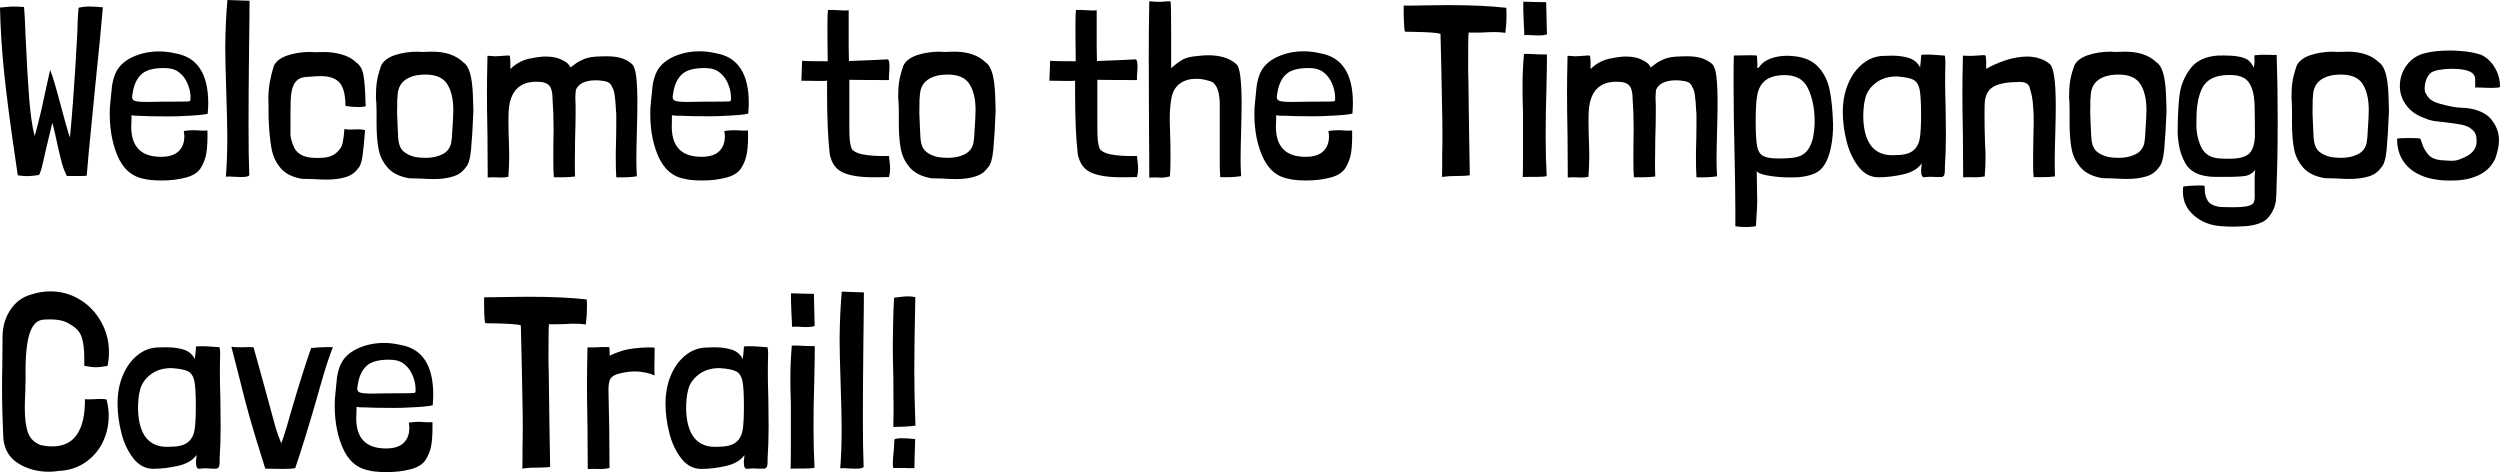 <!-- Generator: Adobe Illustrator 23.1.1, SVG Export Plug-In  -->
<svg version="1.1" xmlns="http://www.w3.org/2000/svg" xmlns:xlink="http://www.w3.org/1999/xlink" x="0px" y="0px"
	 width="195.45px" height="36.92px" viewBox="0 0 195.45 36.92" style="enable-background:new 0 0 195.45 36.92;"
	 xml:space="preserve">
<defs>
</defs>
<g>
	<path d="M8.02,0.57l0.02,0.02c-0.11,1.36-0.31,3.39-0.59,6.1C7.4,7.26,7.3,8.27,7.15,9.74c-0.15,1.46-0.27,2.79-0.37,3.98
		c-0.06,0.03-0.18,0.04-0.36,0.04H6.14H5.23c-0.17-0.32-0.3-0.68-0.41-1.08c-0.11-0.41-0.23-0.92-0.37-1.56
		c-0.04-0.18-0.09-0.39-0.14-0.64c-0.06-0.25-0.12-0.52-0.2-0.83H4.08l-0.48,2c-0.1,0.46-0.2,0.88-0.29,1.26
		c-0.09,0.39-0.18,0.64-0.26,0.77c-0.35,0.06-0.67,0.09-0.93,0.09c-0.19,0-0.43-0.02-0.72-0.06H1.39l-0.23-1.58
		C0.8,9.71,0.53,7.61,0.34,5.84C0.15,4.08,0.04,2.33,0,0.61V0.59c0.2-0.02,0.51-0.05,0.91-0.08c0.27,0,0.59,0.01,0.97,0.04
		C1.92,0.92,1.96,1.69,2,2.87c0.09,1.94,0.18,3.54,0.28,4.81c0.1,1.27,0.24,2.25,0.43,2.96c0.19-0.67,0.36-1.33,0.51-1.99
		C3.36,8,3.59,6.97,3.9,5.55l0.02-0.08c0.18,0.42,0.46,1.36,0.84,2.81c0.29,1.09,0.45,1.67,0.48,1.73c0.02,0.13,0.1,0.37,0.23,0.74
		c0.18-1.94,0.31-3.71,0.41-5.32c0.1-1.61,0.15-2.53,0.16-2.77C6.06,1.7,6.1,1.02,6.14,0.63V0.61C6.4,0.54,6.69,0.51,7.01,0.51
		C7.26,0.51,7.6,0.53,8.02,0.57z"/>
	<path d="M10.28,9.01v0.34L10.26,9.9c0,1.57,0.77,2.36,2.32,2.36c0.62,0,1.08-0.14,1.38-0.43c0.3-0.29,0.45-0.67,0.45-1.17
		c0-0.08-0.01-0.22-0.04-0.42c0.27-0.04,0.51-0.06,0.74-0.06c0.2,0,0.35,0.01,0.46,0.02c0.08,0,0.17,0,0.28,0.01
		c0.11,0.01,0.23,0,0.37-0.01c0.01,0.72-0.01,1.3-0.08,1.73c-0.06,0.43-0.22,0.84-0.46,1.23c-0.23,0.34-0.62,0.59-1.19,0.73
		c-0.56,0.15-1.18,0.22-1.85,0.22c-0.3,0-0.59-0.01-0.85-0.04c-0.26-0.03-0.42-0.05-0.48-0.08c-0.99-0.16-1.7-0.79-2.15-1.87
		c-0.44-1.08-0.63-2.32-0.57-3.71C8.6,8.32,8.62,8.1,8.65,7.78c0.03-0.32,0.06-0.66,0.1-1c0.04-0.34,0.13-0.68,0.26-1.01
		c0.24-0.56,0.68-0.99,1.31-1.29c0.63-0.3,1.34-0.46,2.11-0.46c0.41,0,0.83,0.05,1.27,0.15c1.72,0.29,2.58,1.59,2.58,3.9
		c0,0.19-0.01,0.46-0.04,0.82C16,8.97,15.3,9.03,14.12,9.08C13.98,9.09,13.67,9.1,13.2,9.1c-1,0-1.74-0.01-2.22-0.04
		C10.67,9.06,10.43,9.04,10.28,9.01z M14.9,7.58c-0.01-0.39-0.11-0.78-0.29-1.16s-0.45-0.68-0.79-0.89
		c-0.19-0.09-0.35-0.15-0.49-0.17S13,5.32,12.79,5.32c-0.82,0-1.41,0.17-1.76,0.51c-0.35,0.34-0.57,0.83-0.66,1.46
		c-0.03,0.15-0.04,0.25-0.04,0.3c0,0.15,0.07,0.25,0.22,0.3c0.15,0.05,0.46,0.08,0.94,0.08c0.47,0,0.87-0.01,1.2-0.02
		c1.22,0,1.9-0.01,2.05-0.02c0.06-0.01,0.1-0.03,0.12-0.05c0.02-0.02,0.03-0.05,0.03-0.1V7.58z"/>
	<path d="M17.78,0l1.73,0.06c0,0.52-0.01,1.8-0.04,3.86c-0.03,2.53-0.04,4.52-0.04,5.97c0,1.6,0.02,2.87,0.06,3.82
		c-0.08,0.09-0.29,0.13-0.63,0.13l-0.59-0.02c-0.11-0.01-0.25-0.02-0.42-0.02c-0.1,0-0.17,0.01-0.19,0.02
		c0.08-1.03,0.11-2.06,0.11-3.1c0-0.79-0.03-1.96-0.08-3.53s-0.08-2.76-0.08-3.55C17.63,2.29,17.68,1.08,17.78,0z"/>
	<path d="M26.92,10.09c0.15,0.03,0.29,0.04,0.42,0.04l0.67-0.02c0.2,0,0.38,0.02,0.53,0.06c-0.06,0.87-0.13,1.55-0.2,2.03
		c-0.07,0.48-0.18,0.8-0.33,0.95c-0.24,0.34-0.57,0.58-1,0.7c-0.42,0.13-0.93,0.19-1.51,0.19c-0.23,0-0.57-0.01-1.03-0.04
		l-0.87-0.02c-0.75-0.13-1.3-0.41-1.67-0.85s-0.6-0.95-0.71-1.55c-0.11-0.6-0.18-1.38-0.22-2.36c0-0.71-0.01-1.23-0.02-1.56
		c0-0.75,0.14-1.58,0.42-2.49c0.16-0.37,0.52-0.64,1.05-0.83c0.54-0.18,1.14-0.28,1.8-0.28c0.1,0.01,0.25,0.02,0.44,0.02
		c0.11,0,0.26,0,0.43-0.01s0.38,0,0.62,0.01c0.95,0.09,1.65,0.35,2.11,0.8c0.29,0.2,0.48,0.53,0.56,0.97s0.14,1.11,0.16,2l0.02,0.46
		c-0.19,0.04-0.38,0.06-0.57,0.06c-0.33,0-0.67-0.03-1.01-0.09c-0.01-0.9-0.17-1.51-0.48-1.84c-0.31-0.33-0.8-0.49-1.47-0.49
		c-0.14,0-0.39,0.01-0.74,0.04c-0.33,0.01-0.59,0.04-0.77,0.1s-0.34,0.17-0.48,0.36s-0.24,0.48-0.3,0.87
		c-0.04,0.27-0.06,0.74-0.06,1.42v1.52c-0.03,0.42,0.08,0.85,0.3,1.3c0.23,0.45,0.68,0.71,1.37,0.77c0.13,0.01,0.3,0.02,0.51,0.02
		c0.59,0,1.04-0.11,1.33-0.34c0.29-0.23,0.48-0.49,0.56-0.79C26.84,10.92,26.9,10.54,26.92,10.09z"/>
	<path d="M29.39,7.64c0-0.47,0.02-0.87,0.07-1.22c0.04-0.34,0.16-0.77,0.33-1.27c0.16-0.37,0.52-0.64,1.05-0.83
		c0.54-0.18,1.14-0.28,1.8-0.28c0.09,0.01,0.21,0.02,0.38,0.02l0.76-0.02c1.06,0,1.88,0.28,2.45,0.84c0.23,0.15,0.4,0.44,0.52,0.85
		s0.19,0.98,0.22,1.68s0.04,1.11,0.04,1.23c-0.05,1.27-0.11,2.27-0.18,3.02c-0.07,0.75-0.21,1.23-0.43,1.44
		c-0.24,0.34-0.57,0.58-1,0.7C34.98,13.94,34.48,14,33.9,14c-0.23,0-0.57-0.01-1.03-0.04l-0.87-0.02c-0.75-0.13-1.31-0.4-1.68-0.82
		c-0.37-0.42-0.62-0.91-0.72-1.46c-0.11-0.56-0.16-1.23-0.16-2.01V8.66C29.43,8.2,29.42,7.85,29.39,7.64z M33.27,5.83
		c-0.86,0-1.48,0.22-1.86,0.67c-0.16,0.2-0.27,0.46-0.31,0.77c-0.04,0.31-0.06,0.71-0.05,1.21c-0.01,0.19-0.01,0.44,0.01,0.76
		c0.02,0.32,0.03,0.56,0.03,0.74l0.04,0.8c0.04,0.51,0.18,0.86,0.43,1.07s0.56,0.35,0.94,0.43c0.25,0.04,0.51,0.06,0.78,0.06
		c0.49,0,0.92-0.09,1.29-0.27c0.37-0.18,0.6-0.47,0.7-0.87c0.05-0.33,0.08-0.59,0.08-0.78c0.06-0.89,0.09-1.49,0.09-1.81
		c0-0.84-0.15-1.51-0.46-2.01C34.67,6.09,34.1,5.83,33.27,5.83z"/>
	<path d="M39.86,4.39c0.03,0.14,0.04,0.32,0.04,0.53V5.4c0.47-0.47,1.03-0.75,1.67-0.85c0.44-0.09,0.82-0.13,1.12-0.13
		c0.54,0,0.99,0.11,1.35,0.32c0.28,0.13,0.46,0.3,0.55,0.53c0.09-0.05,0.22-0.14,0.39-0.28c0.17-0.13,0.41-0.26,0.7-0.38
		c0.3-0.12,0.71-0.19,1.25-0.2c0.63-0.03,1.13,0,1.49,0.09S49.11,4.74,49.4,5c0.16,0.14,0.28,0.47,0.34,0.99
		c0.06,0.52,0.09,1.2,0.09,2.05c0,0.48-0.01,1.24-0.04,2.28c-0.03,1.01-0.04,1.74-0.04,2.17c0,0.35,0.01,0.79,0.04,1.29
		c-0.46,0.08-0.99,0.1-1.61,0.08c-0.03-0.34-0.04-0.97-0.04-1.88c0.03-0.99,0.04-1.75,0.04-2.28v-0.8c-0.01-0.1-0.03-0.29-0.04-0.55
		c-0.01-0.27-0.04-0.56-0.08-0.87c-0.04-0.32-0.11-0.56-0.23-0.72c-0.08-0.25-0.32-0.4-0.74-0.44c-0.13-0.03-0.31-0.04-0.55-0.04
		c-0.37,0-0.68,0.06-0.95,0.18c-0.27,0.12-0.46,0.31-0.57,0.56c-0.03,0.28-0.04,0.5-0.04,0.66l0.02,0.53v0.7
		c0,0.43-0.01,1.09-0.04,1.98l-0.02,1.9c0,0.47,0.01,0.8,0.02,1.01c-0.27,0.04-0.63,0.06-1.08,0.06H43.3
		c-0.03-0.25-0.04-0.7-0.04-1.35V11.5l0.02-1.41c0-0.87-0.03-1.65-0.08-2.32c0-0.53-0.09-0.9-0.27-1.09
		c-0.18-0.2-0.51-0.29-0.99-0.29c-1.34,0-2.06,0.75-2.17,2.26c-0.01,0.19-0.02,0.47-0.02,0.84c0,0.41,0.01,0.98,0.04,1.71l0.02,0.93
		c0,0.52-0.02,1.06-0.06,1.61v0.08c-0.19,0.04-0.37,0.06-0.53,0.06l-0.63-0.02c-0.19,0-0.34,0.01-0.46,0.02l-0.02-3.27
		c-0.03-1.49-0.04-2.62-0.04-3.36c0-0.61,0.01-1.57,0.04-2.89c0.33,0.03,0.53,0.04,0.59,0.04l0.42-0.02c0.06,0,0.15-0.01,0.25-0.02
		c0.1-0.01,0.2-0.02,0.3-0.02C39.8,4.33,39.86,4.35,39.86,4.39z"/>
	<path d="M52.53,9.01v0.34L52.52,9.9c0,1.57,0.77,2.36,2.32,2.36c0.62,0,1.08-0.14,1.38-0.43c0.3-0.29,0.45-0.67,0.45-1.17
		c0-0.08-0.01-0.22-0.04-0.42c0.27-0.04,0.51-0.06,0.74-0.06c0.2,0,0.35,0.01,0.46,0.02c0.08,0,0.17,0,0.28,0.01
		c0.11,0.01,0.23,0,0.37-0.01c0.01,0.72-0.01,1.3-0.08,1.73c-0.06,0.43-0.22,0.84-0.46,1.23c-0.23,0.34-0.62,0.59-1.19,0.73
		c-0.56,0.15-1.18,0.22-1.85,0.22c-0.3,0-0.59-0.01-0.85-0.04c-0.26-0.03-0.42-0.05-0.48-0.08c-0.99-0.16-1.7-0.79-2.15-1.87
		s-0.63-2.32-0.57-3.71c0.01-0.1,0.03-0.31,0.06-0.64c0.03-0.32,0.06-0.66,0.1-1c0.04-0.34,0.13-0.68,0.26-1.01
		c0.24-0.56,0.68-0.99,1.31-1.29c0.63-0.3,1.34-0.46,2.11-0.46c0.41,0,0.83,0.05,1.27,0.15c1.72,0.29,2.58,1.59,2.58,3.9
		c0,0.19-0.01,0.46-0.04,0.82c-0.24,0.08-0.95,0.14-2.13,0.19c-0.14,0.01-0.44,0.02-0.91,0.02c-1,0-1.74-0.01-2.22-0.04
		C52.92,9.06,52.69,9.04,52.53,9.01z M57.15,7.58c-0.01-0.39-0.11-0.78-0.29-1.16s-0.45-0.68-0.79-0.89
		c-0.19-0.09-0.35-0.15-0.49-0.17s-0.32-0.04-0.53-0.04c-0.82,0-1.41,0.17-1.76,0.51c-0.35,0.34-0.57,0.83-0.66,1.46
		c-0.03,0.15-0.04,0.25-0.04,0.3c0,0.15,0.07,0.25,0.22,0.3c0.15,0.05,0.46,0.08,0.94,0.08c0.47,0,0.87-0.01,1.2-0.02
		c1.22,0,1.9-0.01,2.05-0.02c0.06-0.01,0.1-0.03,0.12-0.05c0.02-0.02,0.03-0.05,0.03-0.1V7.58z"/>
	<path d="M66.35,0.8v2.91l0.02,1.06c0.82-0.03,1.84-0.07,3.06-0.13c0.08,0.1,0.11,0.29,0.11,0.57l-0.02,0.44
		c-0.03,0.28-0.03,0.48-0.02,0.61c-1.38,0-2.41-0.01-3.1-0.02v2.91v0.65c0,0.57,0.01,0.98,0.04,1.22c0.03,0.24,0.08,0.45,0.15,0.63
		c0.2,0.25,0.61,0.41,1.23,0.48s1.17,0.08,1.68,0.06c0.06,0.51,0.09,0.83,0.09,0.97c0,0.23-0.03,0.46-0.09,0.68
		c-0.27,0.01-0.68,0.02-1.25,0.02c-0.99,0-1.76-0.12-2.32-0.36s-0.91-0.72-1.06-1.44c-0.14-1.23-0.21-2.83-0.21-4.81V6.31
		c-0.08,0.01-0.27,0.02-0.57,0.02l-1.44-0.02l0.06-1.56c0.28,0.03,0.94,0.04,2,0.04l-0.02-2V1.9c0-0.53,0.01-0.91,0.04-1.12
		c0.18-0.01,0.45-0.01,0.82,0.02l0.51,0.02C66.18,0.82,66.28,0.81,66.35,0.8z"/>
	<path d="M70.22,7.64c0-0.47,0.02-0.87,0.07-1.22c0.04-0.34,0.16-0.77,0.33-1.27c0.16-0.37,0.52-0.64,1.05-0.83
		c0.54-0.18,1.14-0.28,1.8-0.28c0.09,0.01,0.21,0.02,0.38,0.02l0.76-0.02c1.06,0,1.88,0.28,2.45,0.84c0.23,0.15,0.4,0.44,0.52,0.85
		s0.19,0.98,0.22,1.68s0.04,1.11,0.04,1.23c-0.05,1.27-0.11,2.27-0.18,3.02c-0.07,0.75-0.21,1.23-0.43,1.44
		c-0.24,0.34-0.57,0.58-1,0.7C75.81,13.94,75.31,14,74.73,14c-0.23,0-0.57-0.01-1.03-0.04l-0.87-0.02c-0.75-0.13-1.31-0.4-1.68-0.82
		c-0.37-0.42-0.62-0.91-0.72-1.46c-0.11-0.56-0.16-1.23-0.16-2.01V8.66C70.26,8.2,70.25,7.85,70.22,7.64z M74.1,5.83
		c-0.86,0-1.48,0.22-1.86,0.67c-0.16,0.2-0.27,0.46-0.31,0.77c-0.04,0.31-0.06,0.71-0.05,1.21c-0.01,0.19-0.01,0.44,0.01,0.76
		c0.02,0.32,0.03,0.56,0.03,0.74l0.04,0.8c0.04,0.51,0.18,0.86,0.43,1.07s0.56,0.35,0.94,0.43c0.25,0.04,0.51,0.06,0.78,0.06
		c0.49,0,0.92-0.09,1.29-0.27c0.37-0.18,0.6-0.47,0.7-0.87c0.05-0.33,0.08-0.59,0.08-0.78c0.06-0.89,0.09-1.49,0.09-1.81
		c0-0.84-0.15-1.51-0.46-2.01C75.5,6.09,74.93,5.83,74.1,5.83z"/>
	<path d="M85.74,0.8v2.91l0.02,1.06c0.82-0.03,1.84-0.07,3.06-0.13c0.08,0.1,0.11,0.29,0.11,0.57l-0.02,0.44
		c-0.03,0.28-0.03,0.48-0.02,0.61c-1.38,0-2.41-0.01-3.1-0.02v2.91v0.65c0,0.57,0.01,0.98,0.04,1.22c0.03,0.24,0.08,0.45,0.15,0.63
		c0.2,0.25,0.61,0.41,1.23,0.48s1.17,0.08,1.68,0.06c0.06,0.51,0.09,0.83,0.09,0.97c0,0.23-0.03,0.46-0.09,0.68
		c-0.27,0.01-0.68,0.02-1.25,0.02c-0.99,0-1.76-0.12-2.32-0.36s-0.91-0.72-1.06-1.44c-0.14-1.23-0.21-2.83-0.21-4.81V6.31
		c-0.08,0.01-0.27,0.02-0.57,0.02l-1.44-0.02l0.06-1.56c0.28,0.03,0.94,0.04,2,0.04l-0.02-2V1.9c0-0.53,0.01-0.91,0.04-1.12
		c0.18-0.01,0.45-0.01,0.82,0.02l0.51,0.02C85.58,0.82,85.68,0.81,85.74,0.8z"/>
	<path d="M91.56,3.63v1.69c0.34-0.29,0.64-0.51,0.9-0.66c0.26-0.15,0.64-0.24,1.15-0.28c0.3-0.04,0.59-0.06,0.85-0.06
		c0.92,0,1.65,0.22,2.17,0.67c0.17,0.14,0.28,0.47,0.34,0.99c0.06,0.52,0.1,1.2,0.1,2.05c0,0.48-0.01,1.24-0.04,2.28
		c-0.03,1.01-0.04,1.74-0.04,2.17c0,0.35,0.01,0.79,0.04,1.29c-0.51,0.08-1.05,0.1-1.63,0.08c-0.03-0.38-0.04-0.71-0.04-0.99v-1.14
		V8c-0.03-0.81-0.22-1.34-0.57-1.58c-0.08-0.05-0.23-0.1-0.46-0.15c-0.27-0.08-0.54-0.11-0.82-0.11c-0.49,0-0.92,0.12-1.26,0.37
		c-0.35,0.25-0.57,0.63-0.67,1.15c-0.09,0.48-0.13,1.06-0.13,1.73l0.02,0.65c0.03,0.84,0.04,1.53,0.04,2.07
		c0,0.68-0.01,1.21-0.04,1.58v0.08c-0.25,0.06-0.46,0.1-0.61,0.1l-0.57-0.02c-0.18,0-0.32,0.01-0.44,0.02
		c0-1.46-0.01-2.66-0.02-3.61l-0.02-5.81c0-1.42,0.01-2.88,0.04-4.37c0.39,0.04,0.71,0.05,0.95,0.04c0.06,0,0.14-0.01,0.24-0.02
		c0.1-0.01,0.19-0.02,0.29-0.02c0.13,0,0.19,0.02,0.19,0.06c0.02,0.11,0.04,0.89,0.04,2.32V3.63z"/>
	<path d="M99.77,9.01v0.34L99.75,9.9c0,1.57,0.77,2.36,2.32,2.36c0.62,0,1.08-0.14,1.38-0.43c0.3-0.29,0.45-0.67,0.45-1.17
		c0-0.08-0.01-0.22-0.04-0.42c0.27-0.04,0.51-0.06,0.74-0.06c0.2,0,0.35,0.01,0.46,0.02c0.08,0,0.17,0,0.28,0.01
		c0.11,0.01,0.23,0,0.37-0.01c0.01,0.72-0.01,1.3-0.08,1.73c-0.06,0.43-0.22,0.84-0.46,1.23c-0.23,0.34-0.62,0.59-1.19,0.73
		c-0.56,0.15-1.18,0.22-1.85,0.22c-0.3,0-0.59-0.01-0.85-0.04c-0.26-0.03-0.42-0.05-0.48-0.08c-0.99-0.16-1.7-0.79-2.15-1.87
		s-0.63-2.32-0.57-3.71c0.01-0.1,0.03-0.31,0.06-0.64c0.03-0.32,0.06-0.66,0.1-1c0.04-0.34,0.13-0.68,0.26-1.01
		c0.24-0.56,0.68-0.99,1.31-1.29c0.63-0.3,1.34-0.46,2.11-0.46c0.41,0,0.83,0.05,1.27,0.15c1.72,0.29,2.58,1.59,2.58,3.9
		c0,0.19-0.01,0.46-0.04,0.82c-0.24,0.08-0.95,0.14-2.13,0.19c-0.14,0.01-0.44,0.02-0.91,0.02c-1,0-1.74-0.01-2.22-0.04
		C100.15,9.06,99.92,9.04,99.77,9.01z M104.38,7.58c-0.01-0.39-0.11-0.78-0.29-1.16s-0.45-0.68-0.79-0.89
		c-0.19-0.09-0.35-0.15-0.49-0.17s-0.32-0.04-0.53-0.04c-0.82,0-1.41,0.17-1.76,0.51c-0.35,0.34-0.57,0.83-0.66,1.46
		c-0.03,0.15-0.04,0.25-0.04,0.3c0,0.15,0.07,0.25,0.22,0.3c0.15,0.05,0.46,0.08,0.94,0.08c0.47,0,0.87-0.01,1.2-0.02
		c1.22,0,1.9-0.01,2.05-0.02c0.06-0.01,0.1-0.03,0.12-0.05c0.02-0.02,0.03-0.05,0.03-0.1V7.58z"/>
	<path d="M109.74,0.44c0.75,0,1.3-0.01,1.67-0.02l1.77-0.02c1.85,0,3.38,0.07,4.58,0.21c0.01,0.11,0.02,0.31,0.02,0.59
		c0,0.43-0.03,0.89-0.09,1.37c-0.28-0.05-0.67-0.07-1.18-0.06c-0.41,0.03-0.81,0.04-1.22,0.04h-0.49c0.03,0.08,0.03,0.15,0,0.23
		c-0.01,0.08-0.02,0.93-0.02,2.56c0,0.39,0.01,0.72,0.02,0.97c0.04,3.34,0.08,5.79,0.11,7.35v0.04c-0.23,0.04-0.58,0.06-1.04,0.06
		c-0.49,0-0.87,0.03-1.12,0.08c-0.01-0.05-0.02-0.14-0.01-0.26c0.01-0.12,0.01-0.26,0.01-0.41v-1.16c0.01-0.25,0.02-0.71,0.02-1.37
		c0-0.75-0.01-1.35-0.02-1.81c-0.03-1.81-0.07-3.85-0.13-6.12V2.64c-0.27-0.08-0.97-0.13-2.11-0.15c-0.41,0-0.63-0.01-0.67-0.02
		c-0.04-0.08-0.06-0.32-0.08-0.72S109.74,0.91,109.74,0.44z"/>
	<path d="M119.16,4.22c0.09-0.01,0.27-0.01,0.53,0c0.38,0.03,0.8,0.04,1.25,0.04v0.06c0,0.57-0.01,1.45-0.04,2.64
		c-0.04,1.22-0.06,2.44-0.06,3.69c0,1.17,0.03,2.2,0.08,3.12c-0.18,0.04-0.44,0.06-0.8,0.06s-0.57,0-0.65,0
		c-0.23,0-0.37,0.01-0.42,0.02c0.01-0.37,0.02-0.92,0.02-1.67v-1.71v-1.6c-0.03-0.89-0.04-1.57-0.04-2.05
		c0-0.87,0.04-1.73,0.11-2.56V4.22z M119.09,0.13c0.79,0.03,1.38,0.04,1.79,0.04l0.06,2.51c-0.13,0.06-0.35,0.09-0.68,0.09
		c-0.2,0-0.36-0.01-0.46-0.02c-0.08,0-0.17,0-0.27-0.01s-0.22,0-0.36,0.01c0-0.19-0.01-0.5-0.04-0.93
		C119.09,0.99,119.08,0.42,119.09,0.13z"/>
	<path d="M124.31,4.39c0.03,0.14,0.04,0.32,0.04,0.53V5.4c0.47-0.47,1.03-0.75,1.67-0.85c0.44-0.09,0.82-0.13,1.12-0.13
		c0.54,0,0.99,0.11,1.35,0.32c0.28,0.13,0.46,0.3,0.55,0.53c0.09-0.05,0.22-0.14,0.39-0.28c0.17-0.13,0.41-0.26,0.7-0.38
		c0.3-0.12,0.71-0.19,1.25-0.2c0.63-0.03,1.13,0,1.49,0.09s0.69,0.25,0.98,0.5c0.16,0.14,0.28,0.47,0.34,0.99
		c0.06,0.52,0.09,1.2,0.09,2.05c0,0.48-0.01,1.24-0.04,2.28c-0.03,1.01-0.04,1.74-0.04,2.17c0,0.35,0.01,0.79,0.04,1.29
		c-0.46,0.08-0.99,0.1-1.61,0.08c-0.03-0.34-0.04-0.97-0.04-1.88c0.03-0.99,0.04-1.75,0.04-2.28v-0.8c-0.01-0.1-0.03-0.29-0.04-0.55
		c-0.01-0.27-0.04-0.56-0.08-0.87c-0.04-0.32-0.11-0.56-0.23-0.72c-0.08-0.25-0.32-0.4-0.74-0.44c-0.13-0.03-0.31-0.04-0.55-0.04
		c-0.37,0-0.68,0.06-0.95,0.18c-0.27,0.12-0.46,0.31-0.57,0.56c-0.03,0.28-0.04,0.5-0.04,0.66l0.02,0.53v0.7
		c0,0.43-0.01,1.09-0.04,1.98l-0.02,1.9c0,0.47,0.01,0.8,0.02,1.01c-0.27,0.04-0.63,0.06-1.08,0.06h-0.59
		c-0.03-0.25-0.04-0.7-0.04-1.35V11.5l0.02-1.41c0-0.87-0.03-1.65-0.08-2.32c0-0.53-0.09-0.9-0.27-1.09
		c-0.18-0.2-0.51-0.29-0.99-0.29c-1.34,0-2.06,0.75-2.17,2.26c-0.01,0.19-0.02,0.47-0.02,0.84c0,0.41,0.01,0.98,0.04,1.71l0.02,0.93
		c0,0.52-0.02,1.06-0.06,1.61v0.08c-0.19,0.04-0.37,0.06-0.53,0.06l-0.63-0.02c-0.19,0-0.34,0.01-0.46,0.02l-0.02-3.27
		c-0.03-1.49-0.04-2.62-0.04-3.36c0-0.61,0.01-1.57,0.04-2.89c0.33,0.03,0.53,0.04,0.59,0.04l0.42-0.02c0.06,0,0.15-0.01,0.25-0.02
		c0.1-0.01,0.2-0.02,0.3-0.02C124.26,4.33,124.31,4.35,124.31,4.39z"/>
	<path d="M137.29,17.44v0.21c0,0.03-0.08,0.05-0.25,0.07c-0.17,0.02-0.35,0.03-0.55,0.03c-0.29,0-0.56-0.02-0.82-0.06v-1.25
		c0-1.19-0.03-2.94-0.08-5.24c-0.01-0.56-0.03-1.24-0.04-2.04c-0.01-0.8-0.02-1.71-0.02-2.73c0-0.94,0.01-1.63,0.02-2.09l1.24-0.02
		c0.25,0,0.44,0.01,0.55,0.02c0.01,0.01,0.02,0.07,0.03,0.16c0.01,0.09,0.01,0.19,0.01,0.29c0,0.05,0,0.11,0.01,0.17
		c0.01,0.06,0,0.15-0.01,0.27c0.01,0.06,0.03,0.09,0.07,0.09c0.03-0.01,0.07-0.05,0.12-0.14c0.23-0.29,0.54-0.5,0.93-0.63
		c0.39-0.13,0.79-0.19,1.2-0.19c0.2,0,0.34,0.01,0.42,0.02c0.87,0.06,1.54,0.34,2,0.82c0.46,0.48,0.77,1.09,0.92,1.82
		c0.15,0.73,0.24,1.64,0.27,2.72c0,0.96-0.12,1.8-0.37,2.51c-0.25,0.71-0.64,1.16-1.17,1.35c-0.32,0.13-0.7,0.21-1.14,0.25
		c-0.14,0.01-0.36,0.02-0.67,0.02c-0.63,0-1.22-0.05-1.77-0.15c-0.54-0.1-0.83-0.23-0.85-0.38l0.04,2.32c0,0.28-0.01,0.62-0.04,1.03
		L137.29,17.44z M139.02,12.39c0.59,0,1.05-0.03,1.36-0.09c0.31-0.06,0.58-0.19,0.8-0.4s0.4-0.55,0.54-1.02
		c0.1-0.49,0.15-0.96,0.15-1.39c0-1.01-0.18-1.89-0.54-2.62c-0.36-0.73-1.05-1.06-2.08-0.99c-0.61,0.05-1.05,0.22-1.34,0.5
		s-0.47,0.66-0.54,1.13c-0.08,0.47-0.11,1.13-0.11,1.98c0,0.9,0.04,1.54,0.11,1.93s0.23,0.64,0.47,0.77
		C138.07,12.32,138.46,12.39,139.02,12.39z"/>
	<path d="M150.44,4.27c0.29-0.01,0.67,0,1.12,0.04l0.49,0.04c0.03,0.2,0.04,0.35,0.04,0.46V5c-0.01,0.29-0.02,0.73-0.02,1.31
		c0,0.48,0.01,1.19,0.04,2.13l0.02,2.13c0,0.91-0.03,1.74-0.08,2.49c0,0.04,0,0.12,0,0.25c0,0.13-0.01,0.24-0.04,0.34
		s-0.09,0.16-0.21,0.19h-0.32l-0.61-0.02c-0.1,0-0.19,0.01-0.27,0.02c-0.08,0.01-0.15,0.02-0.21,0.02
		c-0.13-0.04-0.19-0.18-0.19-0.42c-0.01-0.1-0.01-0.22,0.01-0.34c0.02-0.13,0.03-0.23,0.03-0.32c-0.3,0.42-0.79,0.7-1.44,0.85
		s-1.3,0.23-1.94,0.23c-0.61,0-1.12-0.27-1.55-0.81c-0.42-0.54-0.74-1.2-0.94-1.99c-0.2-0.79-0.3-1.55-0.3-2.3
		c0-0.82,0.14-1.56,0.42-2.22c0.28-0.66,0.66-1.18,1.15-1.57c0.49-0.39,1.03-0.59,1.62-0.6l0.61-0.02c0.57,0,1.04,0.07,1.42,0.2
		c0.37,0.13,0.65,0.38,0.83,0.73c0-0.11,0.01-0.26,0.04-0.44c0.02-0.25,0.04-0.43,0.04-0.53C150.19,4.29,150.27,4.27,150.44,4.27z
		 M148.31,5.98c-0.66-0.01-1.21,0.16-1.66,0.5c-0.45,0.35-0.73,0.76-0.83,1.24c-0.1,0.37-0.15,0.86-0.15,1.48
		c0.06,2.04,0.89,3.02,2.47,2.93c0.65,0,1.11-0.11,1.41-0.34c0.29-0.23,0.47-0.55,0.54-0.97c0.07-0.42,0.1-1.04,0.1-1.88
		c0-0.91-0.04-1.56-0.11-1.93s-0.24-0.63-0.48-0.77C149.35,6.11,148.92,6.02,148.31,5.98z"/>
	<path d="M155.24,4.37c0.03,0.14,0.04,0.32,0.04,0.53v0.48c0.43-0.25,0.94-0.48,1.52-0.67s1.17-0.29,1.75-0.29
		c0.7,0.03,1.27,0.22,1.71,0.59c0.3,0.27,0.46,1.35,0.46,3.25c0,0.48-0.01,1.23-0.04,2.24c-0.03,0.96-0.04,1.66-0.04,2.09
		c0,0.56,0.01,0.96,0.02,1.2c-0.24,0.04-0.59,0.06-1.04,0.06h-0.63c-0.03-0.2-0.04-0.56-0.04-1.06v-0.82l0.02-1.22
		c0.03-0.82,0.03-1.41,0.02-1.77c0-0.08-0.02-0.34-0.05-0.78c-0.03-0.44-0.1-0.84-0.22-1.18c-0.04-0.44-0.35-0.65-0.93-0.61
		c-0.87,0.01-1.52,0.13-1.93,0.36c-0.41,0.23-0.64,0.64-0.69,1.23c-0.01,0.16-0.02,0.48-0.02,0.93c0,0.71,0.01,1.47,0.04,2.28
		c0.03,0.48,0.04,0.84,0.04,1.06c0,0.47-0.02,0.95-0.06,1.44v0.08c-0.24,0.05-0.48,0.07-0.71,0.07s-0.4-0.01-0.5-0.01
		c-0.2,0-0.36,0.01-0.48,0.02l-0.02-3.27c-0.03-1.49-0.04-2.62-0.04-3.36c0-0.61,0.01-1.57,0.04-2.89c0.15,0.01,0.33,0.02,0.53,0.02
		c0.2,0,0.37-0.01,0.49-0.02c0.08,0,0.17-0.01,0.27-0.02s0.2-0.02,0.3-0.02C155.18,4.31,155.24,4.33,155.24,4.37z"/>
	<path d="M161.76,7.64c0-0.47,0.02-0.87,0.07-1.22c0.04-0.34,0.16-0.77,0.33-1.27c0.16-0.37,0.52-0.64,1.05-0.83
		c0.54-0.18,1.14-0.28,1.8-0.28c0.09,0.01,0.21,0.02,0.38,0.02l0.76-0.02c1.06,0,1.88,0.28,2.45,0.84c0.23,0.15,0.4,0.44,0.52,0.85
		s0.19,0.98,0.22,1.68s0.04,1.11,0.04,1.23c-0.05,1.27-0.11,2.27-0.18,3.02c-0.07,0.75-0.21,1.23-0.43,1.44
		c-0.24,0.34-0.57,0.58-1,0.7c-0.42,0.13-0.93,0.19-1.51,0.19c-0.23,0-0.57-0.01-1.03-0.04l-0.87-0.02
		c-0.75-0.13-1.31-0.4-1.68-0.82c-0.37-0.42-0.62-0.91-0.72-1.46c-0.11-0.56-0.16-1.23-0.16-2.01V8.66
		C161.8,8.2,161.79,7.85,161.76,7.64z M165.64,5.83c-0.86,0-1.48,0.22-1.86,0.67c-0.16,0.2-0.27,0.46-0.31,0.77
		c-0.04,0.31-0.06,0.71-0.05,1.21c-0.01,0.19-0.01,0.44,0.01,0.76c0.02,0.32,0.03,0.56,0.03,0.74l0.04,0.8
		c0.04,0.51,0.18,0.86,0.43,1.07s0.56,0.35,0.94,0.43c0.25,0.04,0.51,0.06,0.78,0.06c0.49,0,0.92-0.09,1.29-0.27
		c0.37-0.18,0.6-0.47,0.7-0.87c0.05-0.33,0.08-0.59,0.08-0.78c0.06-0.89,0.09-1.49,0.09-1.81c0-0.84-0.15-1.51-0.46-2.01
		C167.04,6.09,166.47,5.83,165.64,5.83z"/>
	<path d="M177.78,16.28c-0.24,0.54-0.54,0.91-0.91,1.08c-0.37,0.18-0.79,0.28-1.27,0.32c-0.56,0.03-0.91,0.04-1.04,0.04
		c-0.24,0-0.55-0.01-0.93-0.04c-0.84-0.06-1.54-0.34-2.11-0.84c-0.57-0.49-0.86-1.11-0.86-1.86c0-0.17,0.01-0.29,0.02-0.38
		c0.06-0.03,0.23-0.05,0.51-0.07c0.28-0.02,0.54-0.03,0.8-0.03c0.21,0,0.34,0.01,0.36,0.04c0.01,0.02,0.02,0.12,0.02,0.28
		c0,0.33,0.08,0.62,0.23,0.87c0.15,0.25,0.47,0.42,0.97,0.49c0.25,0.01,0.58,0.02,0.99,0.02c0.53,0,0.92-0.03,1.17-0.09
		c0.25-0.06,0.41-0.16,0.47-0.3c0.07-0.15,0.09-0.36,0.07-0.66v-0.7v-0.63c0-0.06,0-0.13,0.01-0.21c0.01-0.08,0.02-0.18,0.03-0.32
		c-0.21,0.25-0.46,0.41-0.75,0.46c-0.29,0.05-0.81,0.08-1.59,0.08h-0.72c-1.27,0-2.09-0.4-2.47-1.2c-0.32-0.6-0.49-1.34-0.53-2.22
		c0-1.18,0.05-2.15,0.14-2.93c0.09-0.77,0.37-1.47,0.84-2.1c0.46-0.63,1.19-0.97,2.19-1.04c0.66-0.01,1.17,0.01,1.53,0.07
		c0.36,0.06,0.63,0.16,0.81,0.29c0.18,0.14,0.32,0.34,0.44,0.59c0.04-0.18,0.06-0.34,0.06-0.49c0-0.08,0-0.16-0.01-0.24
		c-0.01-0.08,0-0.16,0.01-0.24c0.33-0.03,0.58-0.04,0.74-0.04l0.99,0.02c0.05,1.47,0.08,3.19,0.08,5.17c0,1.96-0.03,3.67-0.09,5.13
		c0,0.13,0,0.3-0.01,0.51c-0.01,0.22-0.02,0.42-0.04,0.62C177.88,15.96,177.84,16.13,177.78,16.28z M171.72,9.29v0.23
		c-0.04,0.68,0.08,1.32,0.34,1.92c0.27,0.6,0.76,0.91,1.48,0.95c0.19,0.01,0.45,0.02,0.78,0.02c0.68,0,1.17-0.12,1.47-0.36
		c0.3-0.24,0.47-0.71,0.5-1.41c0-0.9-0.01-1.62-0.02-2.17c0-1.28-0.29-2.07-0.85-2.38c-0.27-0.15-0.63-0.23-1.1-0.23
		c-0.25,0-0.5,0.02-0.74,0.06c-0.71,0.13-1.2,0.48-1.46,1.07C171.85,7.59,171.72,8.35,171.72,9.29z"/>
	<path d="M179.15,7.64c0-0.47,0.02-0.87,0.07-1.22c0.04-0.34,0.16-0.77,0.33-1.27c0.16-0.37,0.52-0.64,1.05-0.83
		c0.54-0.18,1.14-0.28,1.8-0.28c0.09,0.01,0.21,0.02,0.38,0.02l0.76-0.02c1.06,0,1.88,0.28,2.45,0.84c0.23,0.15,0.4,0.44,0.52,0.85
		s0.19,0.98,0.22,1.68s0.04,1.11,0.04,1.23c-0.05,1.27-0.11,2.27-0.18,3.02c-0.07,0.75-0.21,1.23-0.43,1.44
		c-0.24,0.34-0.57,0.58-1,0.7c-0.42,0.13-0.93,0.19-1.51,0.19c-0.23,0-0.57-0.01-1.03-0.04l-0.87-0.02
		c-0.75-0.13-1.31-0.4-1.68-0.82c-0.37-0.42-0.62-0.91-0.72-1.46c-0.11-0.56-0.16-1.23-0.16-2.01V8.66
		C179.18,8.2,179.17,7.85,179.15,7.64z M183.02,5.83c-0.86,0-1.48,0.22-1.86,0.67c-0.16,0.2-0.27,0.46-0.31,0.77
		c-0.04,0.31-0.06,0.71-0.05,1.21c-0.01,0.19-0.01,0.44,0.01,0.76c0.02,0.32,0.03,0.56,0.03,0.74l0.04,0.8
		c0.04,0.51,0.18,0.86,0.43,1.07s0.56,0.35,0.94,0.43c0.25,0.04,0.51,0.06,0.78,0.06c0.49,0,0.92-0.09,1.29-0.27
		c0.37-0.18,0.6-0.47,0.7-0.87c0.05-0.33,0.08-0.59,0.08-0.78c0.06-0.89,0.09-1.49,0.09-1.81c0-0.84-0.15-1.51-0.46-2.01
		C184.43,6.09,183.86,5.83,183.02,5.83z"/>
	<path d="M195.45,6.78c0,0.06-0.22,0.09-0.67,0.09c-0.33,0-0.57-0.01-0.72-0.02c-0.1,0-0.2,0-0.3-0.01s-0.18,0-0.25,0.01
		c0-0.01,0-0.23,0-0.66s-0.37-0.68-1.1-0.77c-0.17-0.03-0.41-0.04-0.74-0.04c-0.35,0-0.67,0.03-0.96,0.08
		c-0.29,0.05-0.5,0.12-0.64,0.21c-0.17,0.13-0.29,0.31-0.38,0.55c-0.09,0.24-0.13,0.48-0.13,0.7c0,0.18,0.02,0.3,0.08,0.36
		c0.14,0.29,0.32,0.49,0.55,0.61c0.13,0.09,0.44,0.2,0.93,0.32s0.92,0.2,1.27,0.21c0.52,0.01,0.98,0.09,1.38,0.24
		c0.4,0.15,0.71,0.35,0.94,0.6c0.23,0.28,0.4,0.55,0.5,0.83c0.11,0.27,0.16,0.57,0.16,0.88c0,0.39-0.09,0.87-0.29,1.43
		c-0.28,0.6-0.72,1.03-1.33,1.31c-0.61,0.28-1.3,0.41-2.07,0.4c-0.85,0.02-1.6-0.09-2.24-0.33c-0.65-0.25-1.15-0.62-1.5-1.11
		c-0.35-0.49-0.53-1.08-0.53-1.75v-0.09c0.23-0.03,0.56-0.04,1.01-0.04c0.49,0,0.76,0.02,0.8,0.06c0.03,0.03,0.08,0.17,0.16,0.43
		c0.08,0.26,0.23,0.52,0.45,0.79c0.21,0.27,0.58,0.42,1.1,0.46c0.41,0.03,0.65,0.04,0.72,0.04c0.2,0,0.37-0.02,0.5-0.06
		s0.31-0.11,0.52-0.21c0.65-0.29,0.96-0.72,0.95-1.27c0.01-0.37-0.08-0.65-0.29-0.85s-0.47-0.34-0.79-0.41
		c-0.32-0.07-0.75-0.14-1.29-0.2c-0.39-0.04-0.71-0.08-0.95-0.11c-0.24-0.04-0.46-0.1-0.65-0.19c-0.66-0.22-1.16-0.55-1.51-1.02
		c-0.35-0.46-0.52-0.97-0.52-1.51c0-0.6,0.17-1.14,0.52-1.62c0.35-0.49,0.83-0.81,1.43-0.96c0.52-0.14,1.18-0.21,2-0.21
		c0.19,0,0.47,0.01,0.85,0.04c0.54,0.04,1.05,0.13,1.52,0.28c0.44,0.19,0.8,0.52,1.08,0.98C195.31,5.7,195.45,6.21,195.45,6.78z"/>
	<path d="M1.98,30.53c-0.03,0.66-0.04,1.11-0.04,1.37c0,0.82,0.08,1.46,0.25,1.92c0.16,0.46,0.49,0.78,0.97,0.97
		c0.34,0.08,0.65,0.11,0.93,0.11c0.87,0,1.52-0.32,1.94-0.95c0.42-0.63,0.62-1.54,0.61-2.74c0.14,0.01,0.27,0.02,0.39,0.01
		c0.12-0.01,0.22-0.01,0.31-0.01c0.11-0.01,0.27-0.02,0.48-0.02c0.24,0,0.41,0.01,0.51,0.04c0.11,0.43,0.17,0.85,0.17,1.27
		c0,0.76-0.17,1.47-0.49,2.12c-0.33,0.65-0.79,1.17-1.4,1.57c-0.6,0.39-1.28,0.6-2.04,0.63c-0.24,0.04-0.49,0.06-0.74,0.06
		c-0.91,0-1.71-0.22-2.4-0.65c-0.69-0.43-1.08-1.08-1.17-1.94c-0.06-1.27-0.1-2.62-0.1-4.07c0-0.67,0.01-1.2,0.02-1.58l0.02-2.3
		c0-0.79,0.2-1.49,0.6-2.1s0.94-1.02,1.62-1.21c0.49-0.16,1-0.25,1.52-0.25c0.84,0,1.6,0.21,2.3,0.64c0.7,0.42,1.25,1,1.66,1.73
		s0.62,1.52,0.62,2.38c0,0.35-0.04,0.72-0.11,1.08c-0.38,0.06-0.68,0.1-0.91,0.1c-0.25,0-0.56-0.04-0.91-0.11v-0.61
		c0-0.68-0.07-1.23-0.21-1.65c-0.14-0.42-0.46-0.75-0.95-1.01c-0.34-0.24-0.85-0.36-1.54-0.36c-0.2,0-0.36,0.01-0.48,0.02
		c-0.51,0.03-0.87,0.39-1.1,1.1S1.97,27.97,2,29.56L1.98,30.53z"/>
	<path d="M15.56,27.07c0.29-0.01,0.66,0,1.12,0.04l0.49,0.04c0.03,0.2,0.04,0.35,0.04,0.46v0.19c-0.01,0.29-0.02,0.73-0.02,1.31
		c0,0.48,0.01,1.19,0.04,2.13l0.02,2.13c0,0.91-0.03,1.74-0.08,2.49c0,0.04,0,0.12,0,0.25c0,0.13-0.01,0.24-0.04,0.34
		s-0.09,0.16-0.21,0.19h-0.32L16,36.61c-0.1,0-0.19,0.01-0.27,0.02c-0.08,0.01-0.15,0.02-0.21,0.02c-0.13-0.04-0.19-0.18-0.19-0.42
		c-0.01-0.1-0.01-0.22,0.01-0.34c0.02-0.13,0.03-0.23,0.03-0.32c-0.3,0.42-0.79,0.7-1.45,0.85s-1.3,0.23-1.94,0.23
		c-0.61,0-1.12-0.27-1.55-0.81c-0.42-0.54-0.74-1.2-0.94-1.99c-0.2-0.79-0.3-1.55-0.3-2.3c0-0.82,0.14-1.56,0.42-2.22
		c0.28-0.66,0.66-1.18,1.15-1.57c0.49-0.39,1.03-0.59,1.62-0.6L13,27.15c0.57,0,1.04,0.07,1.41,0.2c0.38,0.13,0.65,0.38,0.83,0.73
		c0-0.11,0.01-0.26,0.04-0.44c0.03-0.25,0.04-0.43,0.04-0.53C15.31,27.09,15.4,27.07,15.56,27.07z M13.43,28.78
		c-0.66-0.01-1.21,0.16-1.66,0.5c-0.45,0.35-0.72,0.76-0.83,1.24c-0.1,0.37-0.15,0.86-0.15,1.48c0.06,2.04,0.89,3.02,2.47,2.93
		c0.65,0,1.11-0.11,1.41-0.34c0.29-0.23,0.47-0.55,0.54-0.97s0.1-1.04,0.1-1.88c0-0.91-0.04-1.56-0.11-1.93s-0.24-0.63-0.48-0.77
		C14.47,28.91,14.04,28.82,13.43,28.78z"/>
	<path d="M18.09,27.11c0.19,0.03,0.46,0.04,0.8,0.04c0.11,0,0.25,0,0.41-0.01c0.16-0.01,0.33,0,0.52,0.01
		c0.2,0.71,0.58,2.06,1.12,4.05c0.27,1,0.46,1.72,0.59,2.17c0.13,0.44,0.28,0.87,0.46,1.29c0.11-0.28,0.25-0.7,0.42-1.27
		c0.16-0.57,0.27-0.94,0.32-1.12c0.62-2.12,1.15-3.81,1.6-5.07c0.11,0,0.3-0.01,0.55-0.04c0.46-0.03,0.84-0.03,1.14-0.02
		c-0.25,0.67-0.49,1.36-0.7,2.08c-0.21,0.72-0.42,1.42-0.61,2.12c-0.61,2.1-1.15,3.86-1.63,5.26c-0.2,0.04-0.53,0.06-0.97,0.06
		l-1.37-0.02c-0.56-1.77-0.97-3.12-1.23-4.04c-0.26-0.92-0.52-1.93-0.79-3.03L18.09,27.11z"/>
	<path d="M27.87,31.81v0.34l-0.02,0.55c0,1.57,0.77,2.36,2.32,2.36c0.62,0,1.08-0.14,1.38-0.43c0.3-0.29,0.45-0.67,0.45-1.17
		c0-0.08-0.01-0.22-0.04-0.42c0.27-0.04,0.51-0.06,0.74-0.06c0.2,0,0.35,0.01,0.46,0.02c0.08,0,0.17,0,0.28,0.01
		c0.11,0.01,0.23,0,0.37-0.01c0.01,0.72-0.01,1.3-0.08,1.73c-0.06,0.43-0.22,0.84-0.46,1.23c-0.23,0.34-0.62,0.59-1.19,0.73
		c-0.56,0.15-1.18,0.22-1.85,0.22c-0.3,0-0.59-0.01-0.85-0.04c-0.26-0.03-0.42-0.05-0.48-0.08c-0.99-0.16-1.7-0.79-2.15-1.87
		s-0.63-2.32-0.57-3.71c0.01-0.1,0.03-0.31,0.06-0.64c0.03-0.32,0.06-0.66,0.1-1c0.04-0.34,0.13-0.68,0.26-1.01
		c0.24-0.56,0.68-0.99,1.31-1.29c0.63-0.3,1.34-0.46,2.11-0.46c0.41,0,0.83,0.05,1.27,0.15c1.72,0.29,2.58,1.59,2.58,3.9
		c0,0.19-0.01,0.46-0.04,0.82c-0.24,0.08-0.95,0.14-2.13,0.19c-0.14,0.01-0.44,0.02-0.91,0.02c-1,0-1.74-0.01-2.22-0.04
		C28.26,31.86,28.02,31.84,27.87,31.81z M32.49,30.38c-0.01-0.39-0.11-0.78-0.29-1.16s-0.45-0.68-0.79-0.89
		c-0.19-0.09-0.35-0.15-0.49-0.17s-0.32-0.04-0.53-0.04c-0.82,0-1.41,0.17-1.76,0.51c-0.35,0.34-0.57,0.83-0.66,1.46
		c-0.03,0.15-0.04,0.25-0.04,0.3c0,0.15,0.07,0.25,0.22,0.3c0.15,0.05,0.46,0.08,0.94,0.08c0.47,0,0.87-0.01,1.2-0.02
		c1.22,0,1.9-0.01,2.05-0.02c0.06-0.01,0.1-0.03,0.12-0.05c0.02-0.02,0.03-0.05,0.03-0.1V30.38z"/>
	<path d="M37.85,23.24c0.75,0,1.3-0.01,1.67-0.02l1.77-0.02c1.85,0,3.38,0.07,4.58,0.21c0.01,0.11,0.02,0.31,0.02,0.59
		c0,0.43-0.03,0.89-0.09,1.37c-0.28-0.05-0.67-0.07-1.18-0.06c-0.41,0.03-0.81,0.04-1.22,0.04H42.9c0.03,0.08,0.03,0.15,0,0.23
		c-0.01,0.08-0.02,0.93-0.02,2.56c0,0.39,0.01,0.72,0.02,0.97c0.04,3.34,0.08,5.79,0.11,7.35v0.04c-0.23,0.04-0.58,0.06-1.04,0.06
		c-0.49,0-0.87,0.03-1.12,0.08c-0.01-0.05-0.02-0.14-0.01-0.26c0.01-0.12,0.01-0.26,0.01-0.41v-1.16c0.01-0.25,0.02-0.71,0.02-1.37
		c0-0.75-0.01-1.35-0.02-1.81c-0.03-1.81-0.07-3.85-0.13-6.12v-0.08c-0.27-0.08-0.97-0.13-2.11-0.15c-0.41,0-0.63-0.01-0.67-0.02
		c-0.04-0.08-0.06-0.32-0.08-0.72S37.85,23.71,37.85,23.24z"/>
	<path d="M47.65,27.17c0,0.15,0,0.27,0.01,0.35c0.01,0.08,0.01,0.18,0.01,0.29c0.09-0.05,0.21-0.11,0.37-0.17
		c0.16-0.06,0.33-0.13,0.52-0.19c0.29-0.1,0.64-0.17,1.05-0.22c0.41-0.04,0.78-0.07,1.11-0.07c0.3,0,0.46,0.01,0.46,0.04l-0.02,1.58
		c0,0.25,0.01,0.44,0.02,0.57c-0.19-0.08-0.41-0.15-0.65-0.21c-0.28-0.06-0.58-0.1-0.91-0.1c-0.34,0-0.73,0.05-1.16,0.15
		c-0.36,0.09-0.6,0.22-0.72,0.4c-0.13,0.18-0.18,0.51-0.17,1.01c0.05,1.74,0.08,3.71,0.08,5.91v0.08c-0.22,0.05-0.44,0.08-0.67,0.08
		c-0.09,0-0.23,0-0.43-0.01s-0.4,0-0.6,0.01l-0.02-3.27c-0.03-1.49-0.04-2.62-0.04-3.36c0-0.61,0.01-1.57,0.04-2.89
		c0.13,0.01,0.26,0.02,0.41,0.01c0.15-0.01,0.28-0.01,0.39-0.01c0.15-0.01,0.35-0.02,0.61-0.02C47.55,27.13,47.65,27.14,47.65,27.17
		z"/>
	<path d="M58.4,27.07c0.29-0.01,0.67,0,1.12,0.04l0.49,0.04c0.03,0.2,0.04,0.35,0.04,0.46v0.19c-0.01,0.29-0.02,0.73-0.02,1.31
		c0,0.48,0.01,1.19,0.04,2.13l0.02,2.13c0,0.91-0.03,1.74-0.08,2.49c0,0.04,0,0.12,0,0.25c0,0.13-0.01,0.24-0.04,0.34
		s-0.09,0.16-0.21,0.19h-0.32l-0.61-0.02c-0.1,0-0.19,0.01-0.27,0.02c-0.08,0.01-0.15,0.02-0.21,0.02
		c-0.13-0.04-0.19-0.18-0.19-0.42c-0.01-0.1-0.01-0.22,0.01-0.34c0.02-0.13,0.03-0.23,0.03-0.32c-0.3,0.42-0.79,0.7-1.44,0.85
		s-1.3,0.23-1.94,0.23c-0.61,0-1.12-0.27-1.55-0.81c-0.42-0.54-0.74-1.2-0.94-1.99c-0.2-0.79-0.3-1.55-0.3-2.3
		c0-0.82,0.14-1.56,0.42-2.22c0.28-0.66,0.66-1.18,1.15-1.57c0.49-0.39,1.03-0.59,1.62-0.6l0.61-0.02c0.57,0,1.04,0.07,1.42,0.2
		c0.37,0.13,0.65,0.38,0.83,0.73c0-0.11,0.01-0.26,0.04-0.44c0.02-0.25,0.04-0.43,0.04-0.53C58.16,27.09,58.24,27.07,58.4,27.07z
		 M56.28,28.78c-0.66-0.01-1.21,0.16-1.66,0.5c-0.45,0.35-0.73,0.76-0.83,1.24c-0.1,0.37-0.15,0.86-0.15,1.48
		c0.06,2.04,0.89,3.02,2.47,2.93c0.65,0,1.11-0.11,1.41-0.34c0.29-0.23,0.47-0.55,0.54-0.97c0.07-0.42,0.1-1.04,0.1-1.88
		c0-0.91-0.04-1.56-0.11-1.93s-0.24-0.63-0.48-0.77C57.31,28.91,56.89,28.82,56.28,28.78z"/>
	<path d="M61.92,27.02c0.09-0.01,0.27-0.01,0.53,0c0.38,0.03,0.8,0.04,1.25,0.04v0.06c0,0.57-0.01,1.45-0.04,2.64
		c-0.04,1.22-0.06,2.44-0.06,3.69c0,1.17,0.03,2.2,0.08,3.12c-0.18,0.04-0.44,0.06-0.8,0.06s-0.57,0-0.65,0
		c-0.23,0-0.37,0.01-0.42,0.02c0.01-0.37,0.02-0.92,0.02-1.67v-1.71v-1.6c-0.03-0.89-0.04-1.57-0.04-2.05
		c0-0.87,0.04-1.73,0.11-2.56V27.02z M61.84,22.93c0.79,0.03,1.38,0.04,1.79,0.04l0.06,2.51c-0.13,0.06-0.35,0.09-0.68,0.09
		c-0.2,0-0.36-0.01-0.46-0.02c-0.08,0-0.17,0-0.27-0.01s-0.22,0-0.36,0.01c0-0.19-0.01-0.5-0.04-0.93
		C61.84,23.79,61.83,23.22,61.84,22.93z"/>
	<path d="M65.81,22.8l1.73,0.06c0,0.52-0.01,1.8-0.04,3.86c-0.03,2.53-0.04,4.52-0.04,5.97c0,1.6,0.02,2.87,0.06,3.82
		c-0.08,0.09-0.29,0.13-0.63,0.13l-0.59-0.02c-0.11-0.01-0.25-0.02-0.42-0.02c-0.1,0-0.17,0.01-0.19,0.02
		c0.08-1.03,0.11-2.06,0.11-3.1c0-0.79-0.03-1.96-0.08-3.53s-0.08-2.76-0.08-3.55C65.66,25.09,65.71,23.88,65.81,22.8z"/>
	<path d="M69.9,23.27h0.06c0.09-0.01,0.24-0.03,0.46-0.06c0.22-0.03,0.41-0.04,0.57-0.04c0.19,0,0.38,0.02,0.57,0.06
		c-0.05,2.43-0.08,4.33-0.08,5.68c0,1.33,0.03,2.79,0.09,4.37c-0.29,0.04-0.62,0.06-0.99,0.08c-0.37,0.01-0.61,0.02-0.72,0.02h-0.02
		l0.02-1.29l-0.02-2.62c-0.03-1.14-0.04-2.01-0.04-2.6C69.81,25.49,69.84,24.29,69.9,23.27z M70.87,36.59h-1.01
		c-0.04,0-0.06-0.09-0.06-0.29c0-0.28,0.02-0.59,0.06-0.93c0.01-0.15,0.03-0.31,0.04-0.48c0.01-0.17,0.02-0.34,0.02-0.52v-0.02
		c0.14-0.06,0.34-0.09,0.59-0.09l0.51,0.02c0.23,0.03,0.41,0.04,0.53,0.04l-0.02,0.65c-0.03,0.73-0.04,1.28-0.04,1.63h-0.13h-0.47
		H70.87z"/>
</g>
</svg>

